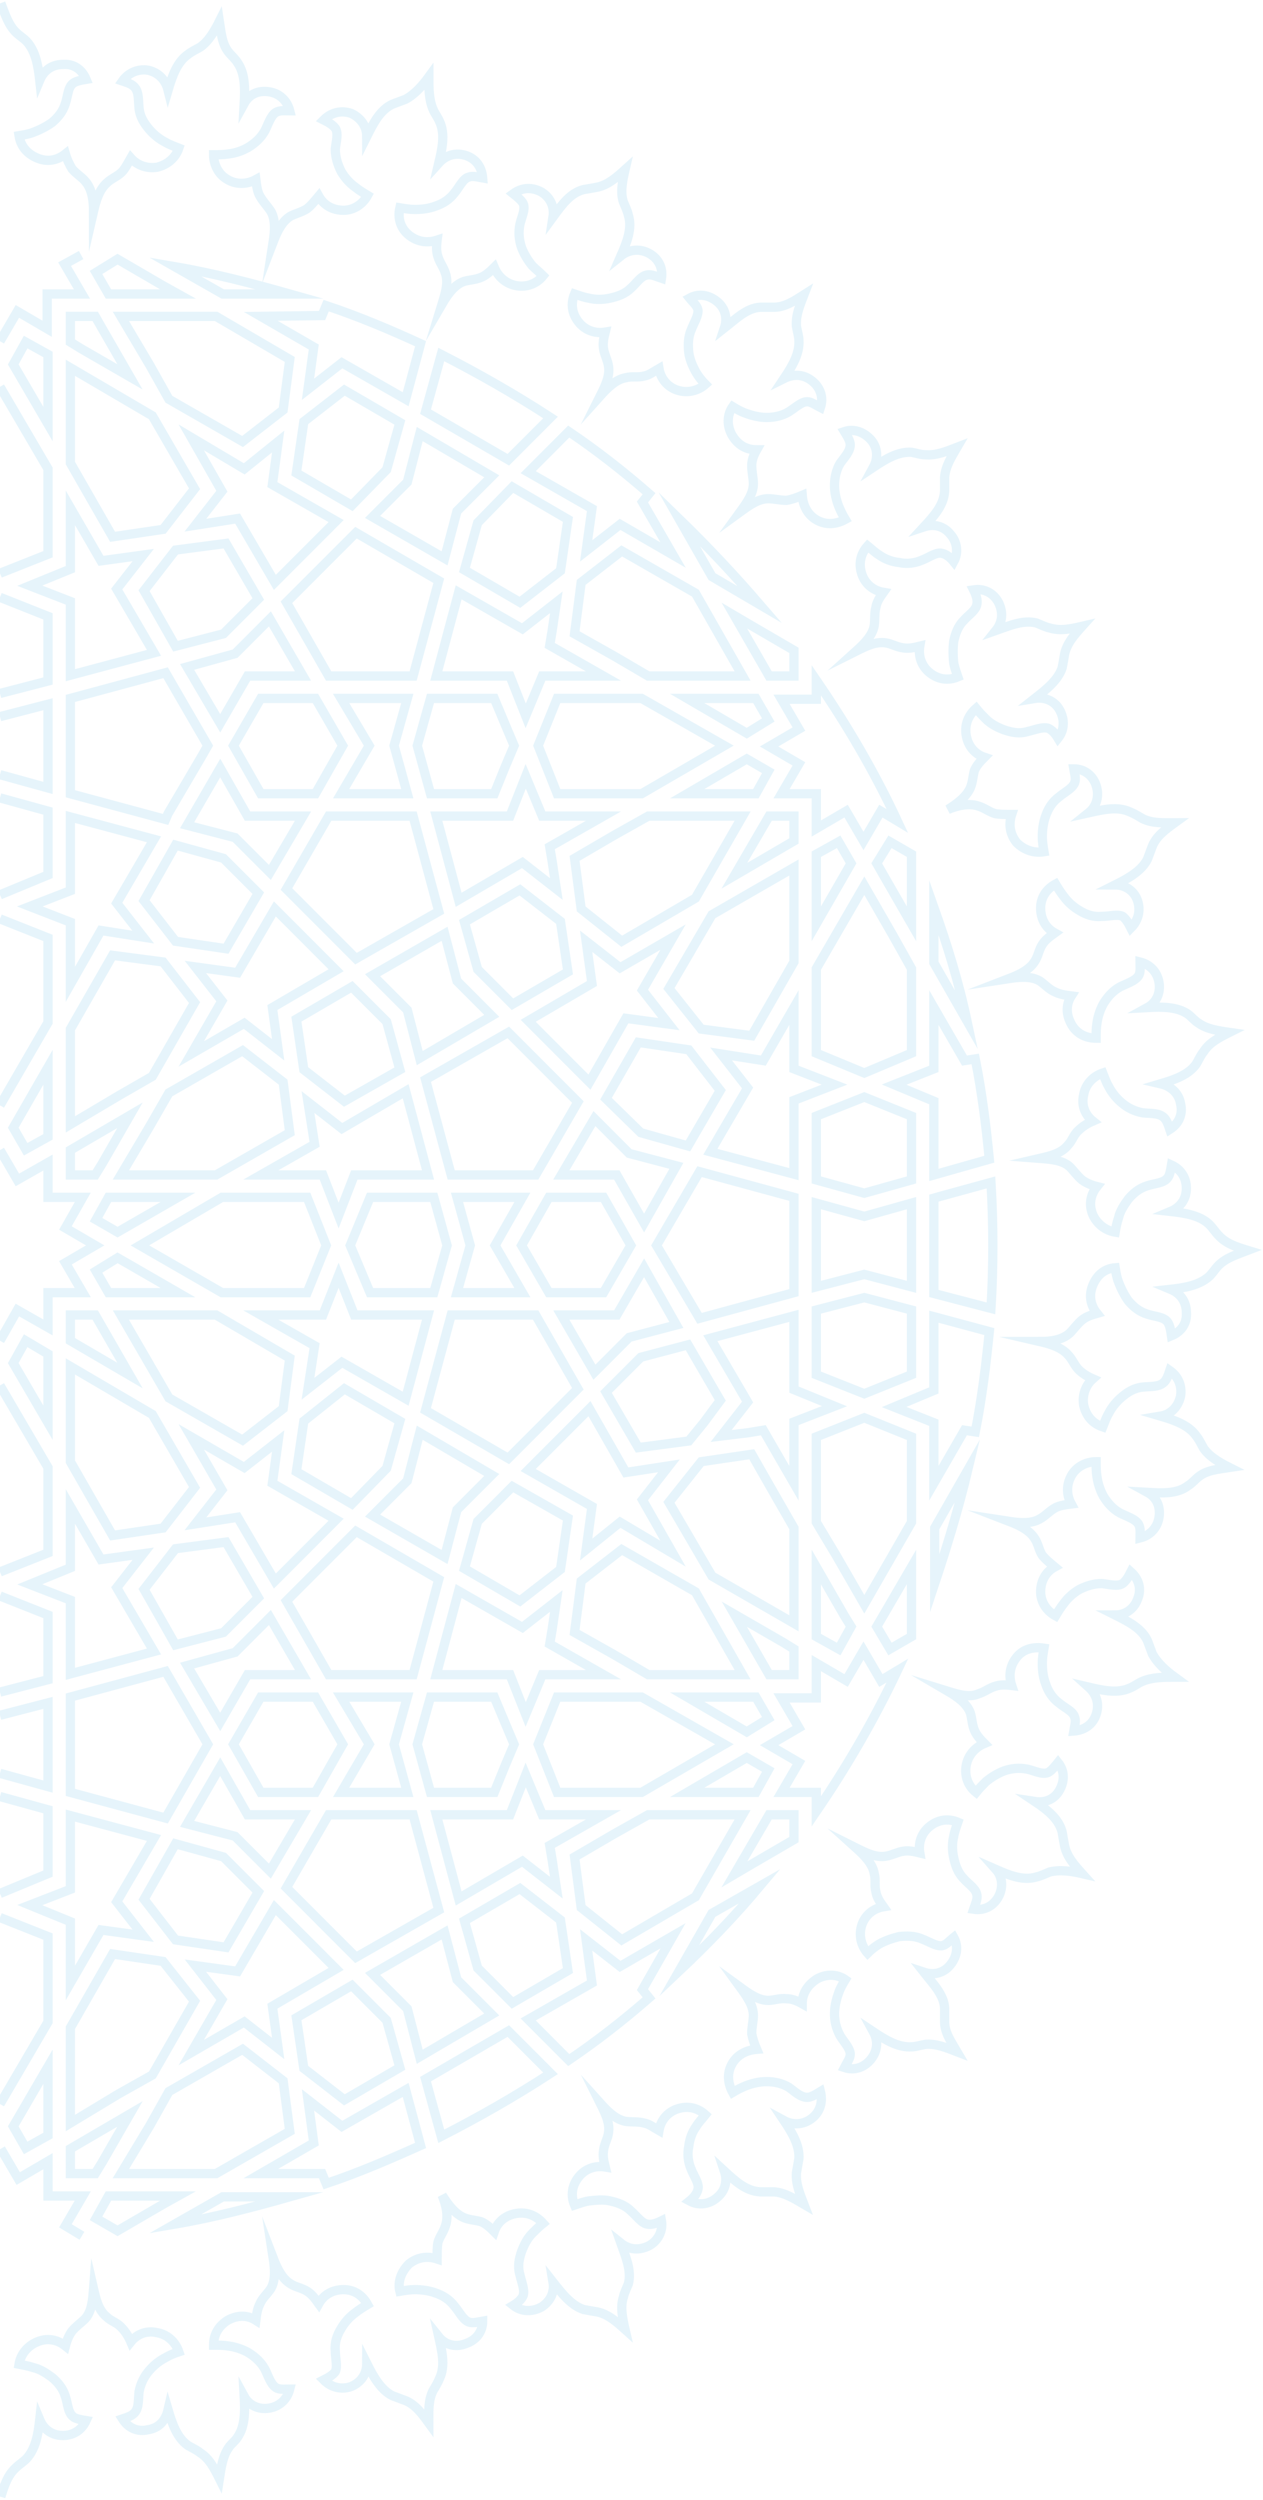 <svg width="408" height="807" viewBox="0 0 408 807" fill="none" xmlns="http://www.w3.org/2000/svg">
<path opacity="0.1" d="M-0 288.863L15.511 282.442V261.842L-0 257.562M-0 515.194L15.511 521.347V542.215L-0 546.227M-0 250.071L15.511 254.352V227.331L-0 231.344M-0 192.819L15.511 198.973V219.84L-0 223.853M-0 611.237L15.511 604.817V584.217L-0 579.936M-0 553.719L15.511 549.706V576.727L-0 572.446M0.267 806C1.337 802.522 2.407 799.044 5.081 796.636C6.151 795.566 7.488 794.764 8.558 793.694C11.5 790.483 12.302 785.935 12.837 781.12C14.174 784.33 16.849 786.203 20.325 786.203C23.802 786.203 26.477 784.33 27.814 781.387C26.209 781.12 24.337 780.852 23.535 780.05C21.93 778.712 21.93 776.037 21.128 773.629C20.325 770.953 18.721 769.081 16.849 767.476C14.977 766.138 13.104 764.8 10.698 764.265C9.093 763.73 7.488 763.463 6.151 763.195C6.686 759.985 8.825 757.309 12.035 755.972C15.244 754.634 18.453 755.169 21.128 757.31C21.663 755.169 22.465 753.564 23.267 752.494C24.604 750.889 26.209 749.818 27.546 748.481C29.686 746.073 29.953 742.328 30.221 738.85C31.023 742.328 31.825 745.806 34.5 747.946C35.837 749.284 37.977 749.819 39.314 751.424C40.384 752.494 41.453 754.099 42.256 755.972C44.395 753.296 47.604 752.226 50.814 753.029C54.023 753.564 56.697 755.972 57.767 759.182C56.163 759.717 54.825 760.252 53.488 761.055C51.349 762.125 49.477 763.73 48.139 765.335C46.535 767.208 45.465 769.348 44.93 772.024C44.663 774.431 44.93 777.107 43.593 778.712C42.791 779.782 41.186 780.317 39.581 780.852C41.453 783.795 44.395 785.133 47.872 784.33C51.349 783.795 53.488 781.387 54.291 777.909C55.628 782.457 57.232 787.005 60.709 789.413C62.046 790.216 63.384 790.751 64.721 791.821C67.663 793.694 69.267 796.904 70.872 800.114C71.407 796.637 71.942 792.891 73.814 790.216C74.616 788.878 75.953 788.076 76.756 786.738C79.163 783.26 79.163 778.444 78.895 773.629C80.5 776.572 83.709 777.909 86.918 777.374C90.395 776.839 92.802 774.431 93.604 771.221C92 771.221 90.128 771.489 89.058 770.686C87.453 769.616 86.651 766.941 85.581 764.8C84.244 762.393 82.372 760.787 80.232 759.45C78.36 758.38 75.953 757.577 73.814 757.31C72.209 757.042 70.605 757.042 69 757.042C69 753.564 70.605 750.889 73.546 749.016C76.488 747.411 79.698 747.143 82.639 749.016C82.907 746.876 83.174 745.27 83.977 743.665C84.779 741.793 86.384 740.455 87.453 738.85C89.058 736.174 88.79 732.429 88.256 728.951C89.593 732.429 91.198 735.64 93.872 737.245C95.477 738.315 97.616 738.582 99.221 739.652C100.558 740.455 101.628 741.793 102.965 743.665C104.57 740.722 107.511 739.117 110.988 739.117C114.465 739.117 117.139 740.99 118.744 743.933C117.407 744.736 116.07 745.538 114.732 746.608C112.86 747.946 111.256 749.819 110.186 751.691C108.849 753.831 108.046 756.239 108.314 758.915C108.314 761.322 109.116 763.998 108.314 765.603C107.511 766.673 106.174 767.476 104.57 768.278C106.977 770.686 110.186 771.489 113.395 770.418C116.604 769.081 118.477 766.406 118.477 762.928C120.616 767.208 123.023 771.489 126.767 773.361C128.104 773.896 129.709 774.431 131.046 774.966C134.256 776.304 136.395 779.247 138.535 782.19C138.535 778.712 138.267 774.966 139.872 771.756C140.674 770.418 141.477 769.081 142.011 767.743C143.884 763.73 142.814 759.182 141.744 754.367C143.884 757.042 147.36 757.844 150.57 756.507C153.779 755.437 155.918 752.761 155.918 749.284C154.314 749.551 152.709 750.086 151.372 749.551C149.5 748.748 148.43 746.341 146.825 744.468C145.221 742.328 143.081 740.99 140.674 740.187C138.535 739.385 136.128 739.117 133.988 739.117C132.384 739.117 130.779 739.385 129.174 739.652C128.372 736.442 129.709 733.232 132.116 730.824C134.79 728.684 138 728.149 141.209 729.219C141.209 727.079 141.209 725.206 141.477 723.868C142.011 721.995 143.349 720.39 143.884 718.518C144.953 715.575 144.151 711.829 142.814 708.619C144.686 711.562 146.825 714.505 149.767 715.842C151.639 716.645 153.511 716.645 155.384 717.18C156.721 717.715 158.058 718.785 159.663 720.39C160.732 717.18 163.407 715.04 166.883 714.505C170.36 713.97 173.302 715.307 175.442 717.715C174.104 718.785 173.035 719.855 171.965 720.925C170.36 722.53 169.29 724.671 168.488 726.811C167.686 729.219 167.151 731.626 167.953 734.302C168.488 736.71 169.558 739.117 169.023 740.99C168.488 742.328 167.151 743.398 165.814 744.2C168.488 746.341 171.965 746.341 174.907 744.736C177.849 742.863 179.186 739.92 178.651 736.71C181.593 740.455 184.535 744.2 188.546 745.538C189.884 745.806 191.488 746.073 193.093 746.341C196.57 747.143 199.244 749.551 201.918 751.959C201.116 748.481 200.314 744.736 201.384 741.525C201.651 740.187 202.453 738.582 202.988 737.245C204.058 732.964 202.186 728.684 200.581 724.136C203.256 726.276 206.465 726.543 209.674 724.938C212.616 723.333 214.221 720.123 213.686 716.912C212.081 717.715 210.477 718.25 209.139 717.982C207.267 717.715 205.663 715.307 203.791 713.702C201.918 711.829 199.511 711.027 197.104 710.492C194.965 709.957 192.558 710.224 190.151 710.492C188.546 710.759 187.209 711.294 185.604 711.829C184.267 708.619 184.802 705.408 186.942 702.733C189.081 700.058 192.29 698.988 195.5 699.523C194.965 697.383 194.697 695.777 194.965 694.172C195.232 692.032 196.302 690.427 196.57 688.554C197.104 685.344 195.5 682.133 193.895 678.923C196.302 681.598 198.977 684.273 202.186 684.809C204.058 685.076 206.198 684.809 208.07 685.344C209.674 685.611 211.011 686.681 212.884 687.751C213.418 684.541 215.558 681.866 218.767 680.796C221.977 679.725 225.186 680.261 227.86 682.668C226.791 684.006 225.721 685.076 224.918 686.414C223.581 688.287 222.779 690.427 222.511 692.834C221.977 695.242 222.244 697.918 223.314 700.325C224.116 702.466 225.988 704.873 225.453 706.746C225.186 708.084 224.116 709.422 222.779 710.492C225.721 712.097 229.197 711.562 231.604 709.421C234.279 707.281 235.081 704.071 234.011 700.86C237.488 704.071 240.965 707.281 245.511 707.549C246.849 707.549 248.453 707.549 250.058 707.549C253.535 707.816 256.477 709.689 259.686 711.562C258.349 708.084 257.011 704.873 257.279 701.396C257.546 699.79 257.814 698.453 258.081 696.847C258.349 692.567 255.942 688.554 253.267 684.541C256.209 686.146 259.686 685.879 262.36 683.739C265.035 681.598 265.837 678.388 265.035 675.177C263.697 675.98 262.093 677.05 260.756 677.05C258.616 677.05 256.744 675.177 254.872 673.84C252.732 672.502 250.058 671.967 247.651 671.967C245.244 671.967 243.104 672.502 240.965 673.305C239.628 673.84 238.023 674.642 236.686 675.445C235.081 672.502 234.814 669.292 236.418 666.349C238.023 663.406 240.965 661.801 244.442 661.533C243.639 659.661 243.104 658.056 242.837 656.45C242.837 654.31 243.372 652.437 243.372 650.565C243.372 647.354 241.232 644.411 239.093 641.469C242.035 643.609 244.977 645.749 248.186 645.749C250.058 645.749 251.93 644.947 254.07 645.214C255.674 645.214 257.279 645.749 259.151 646.819C259.151 643.341 261.023 640.666 263.965 638.793C266.907 637.188 270.384 637.188 273.058 639.061C272.256 640.399 271.453 641.736 270.918 643.341C270.116 645.481 269.581 647.889 269.581 650.03C269.581 652.437 270.116 654.845 271.453 657.253C272.79 659.393 274.663 661.266 274.663 663.139C274.663 664.476 273.593 665.814 272.79 667.419C276 668.489 279.209 667.419 281.349 664.744C283.488 662.068 283.756 658.858 282.151 655.915C286.163 658.591 290.174 660.998 294.453 660.731C295.79 660.731 297.395 660.196 299 659.928C302.477 659.661 305.686 660.998 309.163 662.336C307.29 659.126 305.151 656.183 305.151 652.705C305.151 651.367 305.151 649.762 305.151 648.157C304.884 643.876 301.407 640.398 298.465 636.653C301.674 637.723 304.884 636.921 307.023 634.245C309.163 631.57 309.697 628.36 308.093 625.417C306.756 626.487 305.686 627.824 304.349 628.092C302.477 628.36 300.07 626.754 297.93 625.952C295.523 624.882 292.849 624.882 290.442 625.149C288.302 625.684 285.895 626.487 284.023 627.557C282.686 628.36 281.349 629.43 280.279 630.5C278.139 628.092 277.337 624.614 278.407 621.404C279.477 618.193 282.151 616.053 285.36 615.518C284.023 613.645 283.221 612.308 282.953 610.703C282.418 608.83 282.953 606.69 282.418 604.817C281.884 601.607 279.209 598.931 276.535 596.523C279.744 598.129 282.953 599.734 286.163 599.199C288.035 598.931 289.907 597.861 291.779 597.594C293.384 597.326 294.988 597.594 297.128 598.129C296.593 594.918 297.663 591.708 300.337 589.568C303.011 587.427 306.221 586.892 309.43 588.23C308.895 589.835 308.36 591.173 308.093 592.778C307.558 594.918 307.558 597.326 308.093 599.734C308.628 602.142 309.43 604.549 311.302 606.422C312.907 608.295 315.314 609.632 315.581 611.773C315.849 613.11 315.046 614.716 314.511 616.321C317.988 616.856 320.93 615.251 322.535 612.308C324.139 609.365 323.872 605.887 321.732 603.479C326.011 605.352 330.558 607.225 334.837 605.887C336.174 605.619 337.779 604.817 339.116 604.282C342.593 603.479 346.07 604.014 349.546 604.817C347.139 602.142 344.732 599.466 343.93 595.988C343.663 594.651 343.395 593.046 343.128 591.44C342.058 587.16 338.314 584.217 334.302 581.542C337.779 582.077 340.721 580.739 342.325 577.796C343.93 574.853 343.93 571.643 341.791 568.968C340.721 570.305 339.651 571.643 338.581 572.178C336.709 572.981 334.302 571.643 331.895 571.108C329.221 570.573 326.814 570.84 324.407 571.643C322.267 572.446 320.128 573.783 318.523 575.121C317.453 576.191 316.383 577.261 315.314 578.599C312.639 576.459 311.57 573.248 312.104 570.038C312.639 566.828 314.779 564.152 317.988 562.815C316.383 561.209 315.314 559.872 314.779 558.534C313.977 556.661 313.977 554.521 313.442 552.916C312.372 549.973 309.43 547.833 306.221 545.96C309.697 547.03 313.174 548.1 316.116 546.763C317.988 546.228 319.593 544.89 321.465 544.355C323.07 543.82 324.674 543.82 326.814 544.087C325.744 540.877 326.279 537.667 328.418 534.991C330.558 532.316 333.767 531.514 337.244 532.049C336.977 533.654 336.709 535.259 336.709 536.864C336.709 539.272 336.977 541.412 337.779 543.552C338.581 545.96 339.918 548.1 342.058 549.706C343.93 551.311 346.604 552.381 347.139 554.254C347.674 555.591 347.139 557.196 346.872 558.802C350.349 558.534 353.023 556.661 354.093 553.451C355.163 550.241 354.36 547.03 351.686 544.623C356.232 545.693 361.046 546.763 365.058 544.89C366.395 544.355 367.732 543.285 369.07 542.75C372.279 541.412 375.756 541.412 379.5 541.412C376.558 539.272 373.884 536.864 372.279 533.921C371.744 532.584 371.209 530.978 370.674 529.641C368.802 525.628 364.523 523.488 360.244 521.347C363.721 521.347 366.395 519.207 367.465 516.264C368.802 513.054 368 509.843 365.325 507.436C364.523 509.041 363.721 510.379 362.651 511.181C361.046 512.251 358.372 511.449 355.965 511.181C353.29 511.181 350.883 511.984 348.744 513.054C346.872 514.124 345 515.729 343.663 517.602C342.593 518.94 341.79 520.277 340.988 521.615C338.046 520.01 336.174 517.067 336.174 513.857C336.174 510.379 337.779 507.436 340.721 505.831C339.116 504.493 337.779 503.423 336.709 502.085C335.639 500.48 335.372 498.34 334.302 496.734C332.697 494.059 329.488 492.454 326.011 491.116C329.488 491.651 333.232 491.919 335.907 490.314C337.511 489.511 338.849 487.906 340.721 486.836C342.058 486.033 343.93 485.766 346.07 485.498C344.465 482.555 344.465 479.345 346.07 476.402C347.674 473.459 350.883 471.854 354.093 471.854C354.093 473.459 354.093 475.064 354.36 476.67C354.628 478.81 355.43 481.218 356.5 483.09C357.837 485.231 359.442 487.103 361.849 488.441C363.988 489.511 366.663 490.314 367.732 491.919C368.535 493.257 368.267 494.862 368.267 496.467C371.477 495.664 373.883 493.257 374.418 489.779C374.953 486.301 373.616 483.358 370.674 481.753C375.488 482.02 380.302 482.288 383.779 479.612C385.116 478.81 386.186 477.472 387.256 476.67C389.93 474.529 393.674 474.262 397.151 473.727C393.942 472.122 390.732 470.249 388.86 467.574C388.058 466.236 387.523 464.898 386.453 463.561C384.046 460.083 379.5 458.478 374.953 457.14C378.163 456.605 380.57 454.197 381.372 450.719C381.907 447.241 380.57 444.298 377.895 442.426C377.36 444.031 376.825 445.636 375.756 446.439C374.151 447.776 371.476 447.509 369.07 447.776C366.395 448.044 364.256 449.382 362.383 450.987C360.779 452.324 359.174 454.197 358.104 456.337C357.302 457.675 356.767 459.28 356.232 460.618C353.023 459.548 350.883 457.14 350.081 453.662C349.546 450.452 350.616 447.241 353.023 445.101C351.151 444.298 349.546 443.228 348.477 442.158C347.139 440.82 346.337 438.68 345 437.343C342.86 434.935 339.383 433.865 335.907 433.062C339.651 433.062 343.128 432.527 345.535 430.387C346.872 429.049 347.942 427.444 349.546 426.106C350.884 425.036 352.488 424.501 354.36 423.966C352.221 421.291 351.686 418.081 353.023 414.87C354.36 411.66 356.767 409.519 360.244 409.252C360.511 410.857 360.779 412.462 361.314 413.8C362.116 415.94 363.186 418.08 364.523 419.953C366.128 421.826 368 423.431 370.674 424.234C373.081 425.036 375.756 425.036 377.093 426.641C377.895 427.712 378.163 429.317 378.43 431.189C381.639 429.852 383.511 427.176 383.244 423.699C383.244 420.221 381.372 417.545 378.163 416.208C382.976 415.673 387.523 414.87 390.732 411.927C391.802 410.857 392.604 409.519 393.674 408.449C396.081 406.042 399.558 404.971 403.035 403.634C399.558 402.564 396.081 401.494 393.674 398.818C392.604 397.748 391.802 396.41 390.732 395.34C387.79 392.397 382.976 391.595 378.163 391.06C381.372 389.722 383.244 387.047 383.244 383.569C383.244 380.091 381.372 377.416 378.43 376.078C378.163 377.683 377.895 379.556 377.093 380.359C375.756 381.964 373.081 381.964 370.674 382.766C368 383.569 366.128 385.174 364.523 387.047C363.186 388.92 361.849 390.792 361.314 393.2C360.779 394.805 360.511 396.143 360.244 397.748C357.035 397.213 354.36 395.073 353.023 392.13C351.686 388.92 352.221 385.709 354.36 383.034C352.221 382.499 350.616 381.696 349.546 380.894C347.942 379.556 346.872 377.951 345.535 376.613C343.128 374.473 339.383 374.205 335.907 373.938C339.383 373.135 342.86 372.333 345 369.657C346.337 368.32 346.872 366.179 348.477 364.842C349.546 363.772 351.151 362.702 353.023 361.899C350.349 359.759 349.279 356.548 350.081 353.338C350.616 350.128 353.023 347.452 356.232 346.382C356.767 347.72 357.302 349.325 358.104 350.663C359.174 352.803 360.779 354.676 362.383 356.013C364.256 357.618 366.395 358.689 369.07 359.224C371.476 359.491 374.151 359.224 375.756 360.561C376.825 361.364 377.36 362.969 377.895 364.574C380.837 362.702 382.174 359.759 381.372 356.281C380.837 353.07 378.43 350.663 374.953 349.86C379.5 348.522 384.046 346.917 386.453 343.439C387.256 342.102 387.79 340.764 388.86 339.426C390.732 336.484 393.942 334.878 397.151 333.273C393.407 332.738 389.93 332.203 387.256 330.33C385.918 329.528 384.849 328.19 383.779 327.388C380.302 324.98 375.488 324.98 370.674 325.247C373.616 323.642 374.953 320.432 374.418 317.221C373.883 313.743 371.477 311.336 368.267 310.533C368.267 312.138 368.535 314.011 367.732 315.081C366.663 316.686 363.988 317.489 361.849 318.559C359.442 319.897 357.837 321.769 356.5 323.91C355.43 325.782 354.628 328.19 354.36 330.33C354.093 331.935 354.093 333.541 354.093 335.146C350.616 335.146 347.674 333.541 346.07 330.598C344.465 327.655 344.197 324.445 346.07 321.502C343.93 321.234 342.325 320.967 340.721 320.164C338.849 319.362 337.511 317.756 335.907 316.686C333.232 315.081 329.488 315.349 326.011 315.884C329.488 314.546 332.697 312.941 334.302 310.265C335.372 308.66 335.639 306.52 336.709 304.915C337.511 303.577 338.849 302.507 340.721 301.169C337.779 299.564 336.174 296.621 336.174 293.144C336.174 289.666 338.046 286.99 340.988 285.385C341.79 286.723 342.593 288.06 343.663 289.398C345 291.271 346.872 292.876 348.744 293.946C350.883 295.284 353.29 296.086 355.965 295.819C358.372 295.819 361.046 295.016 362.651 295.819C363.721 296.621 364.523 297.959 365.325 299.564C367.732 297.156 368.535 293.946 367.465 290.736C366.395 287.525 363.453 285.653 360.244 285.653C364.523 283.512 368.802 281.105 370.674 277.359C371.209 276.022 371.744 274.416 372.279 273.079C373.616 269.868 376.558 267.728 379.5 265.588C375.756 265.588 372.279 265.855 369.07 264.25C367.732 263.448 366.395 262.645 365.058 262.11C361.046 260.237 356.5 261.307 351.686 262.378C354.36 260.237 355.163 256.759 354.093 253.549C353.023 250.339 350.349 248.198 346.872 248.198C347.139 249.804 347.674 251.409 347.139 252.746C346.337 254.619 343.93 255.689 342.058 257.294C339.918 258.9 338.581 261.04 337.779 263.448C336.977 265.588 336.709 267.996 336.709 270.136C336.709 271.741 336.977 273.346 337.244 274.951C334.035 275.487 330.825 274.416 328.418 272.009C326.279 269.333 325.744 266.123 326.814 262.913C324.674 262.913 322.802 262.913 321.465 262.645C319.593 262.11 317.988 260.772 316.116 260.237C313.174 259.167 309.43 259.97 306.221 261.307C309.163 259.435 312.104 257.294 313.442 254.352C314.244 252.479 314.244 250.606 314.779 248.733C315.314 247.396 316.383 246.058 317.988 244.453C314.779 243.383 312.639 240.708 312.104 237.23C311.57 233.752 312.907 230.809 315.314 228.669C316.383 230.006 317.453 231.076 318.523 232.147C320.128 233.752 322.267 234.822 324.407 235.624C326.814 236.427 329.221 236.962 331.895 236.16C334.302 235.624 336.709 234.554 338.581 235.089C339.918 235.624 340.988 236.962 341.791 238.3C343.93 235.624 343.93 232.147 342.325 229.204C340.721 226.261 337.511 224.923 334.302 225.458C338.046 222.515 341.791 219.573 343.128 215.56C343.395 214.222 343.663 212.617 343.93 211.012C344.732 207.534 347.139 204.858 349.546 202.183C346.07 202.986 342.593 203.788 339.116 202.718C337.779 202.451 336.174 201.648 334.837 201.113C330.558 200.043 326.279 201.916 321.732 203.521C323.872 200.845 324.139 197.635 322.535 194.425C320.93 191.482 317.988 189.877 314.511 190.412C315.314 192.017 315.849 193.622 315.581 194.96C315.314 197.1 312.907 198.438 311.302 200.31C309.43 202.183 308.628 204.591 308.093 206.999C307.825 209.139 307.825 211.547 308.093 213.954C308.36 215.56 308.895 216.897 309.43 218.502C306.221 219.84 303.011 219.305 300.337 217.165C297.663 215.025 296.593 211.814 297.128 208.604C294.988 209.139 293.384 209.406 291.779 209.139C289.639 208.871 288.035 207.801 286.163 207.534C282.953 206.999 279.744 208.604 276.535 210.209C279.209 207.801 281.884 205.126 282.418 201.916C282.686 200.043 282.418 197.903 282.953 196.03C283.221 194.425 284.023 193.087 285.36 191.214C282.151 190.679 279.477 188.539 278.407 185.329C277.337 182.118 277.872 178.908 280.279 176.233C281.616 177.303 282.686 178.373 284.023 179.175C285.895 180.513 288.035 181.316 290.442 181.583C292.849 182.118 295.523 181.851 297.93 180.781C300.07 179.978 302.477 178.105 304.349 178.64C305.686 178.908 307.023 179.978 308.093 181.316C309.697 178.373 309.163 174.895 307.023 172.487C304.884 169.812 301.674 169.009 298.465 170.079C301.674 166.601 304.884 163.124 305.151 158.576C305.151 157.238 305.151 155.633 305.151 154.028C305.418 150.55 307.29 147.607 309.163 144.396C305.686 145.734 302.477 147.072 299 146.804C297.395 146.804 296.058 146.269 294.453 146.002C290.174 145.734 286.163 148.142 282.151 150.817C283.756 147.874 283.488 144.396 281.349 141.989C279.209 139.581 276 138.243 272.79 139.313C273.593 140.651 274.663 142.256 274.663 143.594C274.663 145.734 272.79 147.607 271.453 149.48C270.116 151.62 269.581 154.295 269.581 156.703C269.581 159.111 270.116 161.251 270.918 163.391C271.453 164.729 272.256 166.334 273.058 167.672C270.116 169.277 266.907 169.544 263.965 167.939C261.023 166.334 259.418 163.391 259.151 159.913C257.279 160.716 255.674 161.251 254.07 161.518C251.93 161.518 250.058 160.983 248.186 160.983C244.977 160.983 242.035 163.124 239.093 165.264C241.232 162.321 243.372 159.378 243.372 156.168C243.372 154.295 242.837 152.422 242.837 150.282C242.837 148.677 243.372 147.072 244.442 145.199C240.965 145.199 238.29 143.594 236.418 140.383C234.814 137.441 234.814 133.963 236.686 131.287C238.023 132.09 239.36 132.893 240.965 133.428C243.104 134.23 245.511 134.765 247.651 134.765C250.058 134.765 252.732 134.23 254.872 132.893C257.011 131.555 258.883 129.682 260.756 129.682C262.093 129.682 263.43 130.752 265.035 131.555C266.104 128.345 265.035 125.134 262.36 122.994C259.686 120.854 256.477 120.586 253.267 122.191C255.942 118.178 258.349 114.165 258.081 109.885C258.081 108.547 257.546 106.942 257.279 105.337C257.011 101.859 258.349 98.649 259.686 95.171C256.744 97.043 253.535 99.184 250.058 99.184C248.453 99.184 247.116 99.184 245.511 99.184C241.232 99.451 237.756 102.929 234.011 105.872C235.081 102.662 234.279 99.451 231.604 97.311C228.93 95.171 225.721 94.636 222.779 96.241C223.849 97.579 225.186 98.649 225.453 99.986C225.721 101.859 224.116 104.267 223.314 106.407C222.244 108.815 222.244 111.49 222.511 113.898C222.779 116.038 223.849 118.446 224.918 120.319C225.721 121.656 226.791 122.994 227.86 124.064C225.453 126.204 221.977 127.007 218.767 125.937C215.558 124.867 213.418 122.191 212.884 118.981C211.011 120.051 209.674 121.121 208.07 121.389C206.198 121.924 204.058 121.389 202.186 121.924C198.977 122.459 196.302 125.134 193.895 127.81C195.5 124.599 197.104 121.389 196.57 118.178C196.302 116.306 195.232 114.433 194.965 112.56C194.697 110.955 194.965 109.35 195.5 107.21C192.29 107.745 189.081 106.675 186.942 103.999C184.802 101.324 184.267 98.114 185.604 94.903C187.209 95.438 188.546 95.973 190.151 96.241C192.291 96.776 194.698 96.776 197.104 96.241C199.511 95.706 201.918 94.903 203.791 93.031C205.663 91.425 207 89.018 209.139 88.75C210.477 88.483 212.081 89.285 213.686 89.82C214.221 86.342 212.616 83.399 209.674 81.794C206.732 80.189 203.256 80.457 200.581 82.597C202.453 78.316 204.325 73.768 202.988 69.488C202.721 68.15 201.918 66.545 201.384 65.207C200.314 61.997 201.116 58.252 201.918 54.774C199.244 57.181 196.57 59.589 193.093 60.392C191.756 60.659 190.151 60.927 188.546 61.194C184.267 62.264 181.593 66.01 178.651 70.023C179.186 66.545 177.581 63.602 174.907 61.997C171.965 60.392 168.756 60.392 165.814 62.532C167.151 63.602 168.488 64.672 169.023 65.742C169.825 67.615 168.488 70.023 167.953 72.431C167.418 75.106 167.686 77.514 168.488 79.922C169.29 82.062 170.628 84.202 171.965 85.807C173.035 86.877 174.372 87.948 175.442 89.018C173.302 91.693 170.093 92.763 166.883 92.228C163.674 91.693 161 89.553 159.663 86.342C158.058 87.948 156.721 89.018 155.384 89.553C153.511 90.355 151.372 90.355 149.767 90.89C146.825 91.96 144.686 94.903 142.814 98.114C143.883 94.636 144.953 91.158 143.884 88.215C143.349 86.342 142.011 84.737 141.477 82.864C140.942 81.259 140.942 79.654 141.209 77.514C138 78.584 134.79 78.049 132.116 75.909C129.442 73.768 128.372 70.558 129.174 67.08C130.779 67.348 132.384 67.615 133.988 67.615C136.395 67.615 138.535 67.348 140.674 66.545C143.081 65.742 145.221 64.405 146.825 62.264C148.43 60.392 149.5 57.717 151.372 57.181C152.709 56.646 154.314 57.181 155.918 57.449C155.651 53.971 153.779 51.296 150.57 50.226C147.36 49.156 144.151 49.958 141.744 52.633C142.814 48.085 143.884 43.27 142.011 39.257C141.477 37.919 140.407 36.582 139.872 35.244C138.535 32.033 138.535 28.556 138.535 24.81C136.395 27.753 133.988 30.428 131.046 32.033C129.709 32.569 128.104 33.104 126.767 33.639C122.756 35.511 120.616 39.792 118.477 44.072C118.477 40.594 116.337 37.919 113.395 36.582C110.186 35.511 106.977 36.314 104.57 38.722C106.174 39.524 107.511 40.327 108.314 41.397C109.383 43.002 108.581 45.678 108.314 48.085C108.314 50.761 109.116 53.169 110.186 55.309C111.256 57.181 112.86 59.054 114.732 60.392C116.07 61.462 117.407 62.264 118.744 63.067C117.139 66.01 114.197 67.883 110.988 67.883C107.511 67.883 104.57 66.278 102.965 63.335C101.628 64.94 100.558 66.278 99.221 67.348C97.616 68.418 95.477 68.953 93.872 69.755C91.198 71.361 89.593 74.571 88.256 78.049C88.79 74.571 89.058 70.826 87.453 68.15C86.384 66.545 85.046 65.207 83.977 63.335C83.174 61.997 82.907 60.124 82.639 57.984C79.698 59.589 76.221 59.589 73.546 57.984C70.605 56.379 69 53.169 69 49.958C70.605 49.958 72.209 49.958 73.814 49.691C76.221 49.423 78.36 48.62 80.232 47.55C82.372 46.213 84.244 44.608 85.581 42.2C86.651 40.059 87.453 37.384 89.058 36.314C90.395 35.511 92 35.779 93.604 35.779C92.802 32.569 90.395 30.161 86.918 29.626C83.442 29.091 80.5 30.428 78.895 33.371C79.163 28.556 79.163 23.74 76.756 20.262C75.953 18.924 74.616 17.854 73.814 16.784C71.674 14.109 71.407 10.364 70.872 6.886C69.267 10.096 67.395 13.306 64.721 15.179C63.384 15.982 62.046 16.517 60.709 17.587C57.232 19.995 55.628 24.543 54.291 29.091C53.488 25.88 51.349 23.473 47.872 22.67C44.663 22.135 41.453 23.473 39.581 26.148C41.186 26.683 42.791 27.218 43.593 28.288C44.93 29.893 44.663 32.569 44.93 34.976C45.197 37.652 46.535 39.792 48.139 41.665C49.477 43.27 51.349 44.875 53.488 45.945C54.825 46.748 56.43 47.283 57.767 47.818C56.697 51.028 54.023 53.169 50.814 53.971C47.604 54.506 44.395 53.436 42.256 51.028C41.186 52.901 40.384 54.506 39.314 55.576C37.977 56.914 35.837 57.717 34.5 59.054C32.093 61.194 31.023 64.672 30.221 68.15C30.221 64.672 29.686 60.927 27.546 58.519C26.477 57.181 24.604 56.111 23.267 54.506C22.465 53.169 21.663 51.563 21.128 49.691C18.453 51.831 15.244 52.366 12.035 51.028C8.825 49.691 6.686 47.283 6.151 43.805C7.756 43.537 9.36 43.27 10.698 42.735C12.837 41.932 14.977 40.862 16.849 39.524C18.721 37.919 20.325 36.047 21.128 33.371C21.93 30.963 21.93 28.288 23.535 26.95C24.605 26.148 26.209 25.88 27.814 25.613C26.477 22.402 23.802 20.53 20.325 20.797C16.849 20.797 14.174 22.67 12.837 25.88C12.302 21.065 11.5 16.517 8.558 13.306C7.488 12.236 6.151 11.434 5.081 10.364C2.674 7.956 1.604 4.478 0.267 1M-0 679.19L15.511 652.705V625.149L-0 618.996M-0 185.061L15.511 178.908V151.352L-0 124.867M-0 296.622L15.511 302.775V330.063L-0 356.816M-0 507.436L15.511 501.283V473.727L-0 447.241M6.10352e-05 371.262L5.616 380.893L15.512 375.275V386.512H26.744L21.128 396.41L30.756 402.028L21.128 407.647L26.744 417.278H15.512V428.514L5.616 422.896L6.10352e-05 432.794M-0 110.152L5.616 100.521L15.244 106.139V94.903H26.476L20.86 85.272L26.209 82.329M26.477 721.728L21.128 718.517L26.744 708.886H15.512V697.65L5.884 703.268L0.267 693.637M71.139 247.931L60.442 266.391L75.953 270.404L87.186 281.64L97.884 263.448H79.965L71.139 247.931ZM168.756 386.512H147.628L151.907 402.029L147.628 417.278H168.756L159.93 402.029L168.756 386.512ZM97.884 540.61L87.186 522.15L75.953 533.386L60.442 537.667L71.139 555.859L79.965 540.61H97.884ZM22.733 287.525V263.715L49.744 270.938L37.709 291.538L46.267 302.507L32.628 300.367L22.733 317.756V297.692L9.628 292.608L22.733 287.525ZM56.697 303.845L46.535 290.736L56.697 272.812L72.209 277.092L83.442 288.328L73.011 306.253L56.697 303.845ZM76.756 314.011L88.791 293.411L108.581 313.208L87.988 325.247L89.86 338.891L78.895 330.33L61.779 340.229L71.674 323.107L63.116 312.138L76.756 314.011ZM98.151 345.312L95.744 328.993L113.663 318.559L124.895 329.795L129.174 345.312L111.256 355.478L98.151 345.312ZM110.453 364.307L131.046 352.268L138.267 379.289H114.465L109.383 392.398L104.302 379.289H84.244L101.628 369.39L99.488 355.746L110.453 364.307ZM113.128 402.029L119.547 386.512H140.139L144.419 402.029L140.139 417.278H119.547L113.128 402.029ZM114.465 424.501H138.267L131.046 451.522L110.453 439.75L99.488 448.311L101.628 434.4L84.244 424.501H104.302L109.383 411.66L114.465 424.501ZM98.151 458.745L111.256 448.311L129.174 458.745L124.895 473.994L113.663 485.498L95.744 475.064L98.151 458.745ZM87.988 478.81L108.581 490.581L88.791 510.378L76.756 489.779L63.116 491.919L71.674 480.95L61.779 463.828L78.895 473.727L89.86 465.166L87.988 478.81ZM56.697 499.945L73.011 497.805L83.442 515.729L72.209 526.965L56.697 530.978L46.535 513.054L56.697 499.945ZM37.709 512.519L49.744 533.118L22.733 540.342V516.532L9.628 511.449L22.733 506.098V486.301L32.628 503.423L46.267 501.55L37.709 512.519ZM22.733 194.157V217.967L49.744 210.744L37.709 190.144L46.267 179.175L32.628 181.048L22.733 163.926V183.723L9.628 189.074L22.733 194.157ZM73.011 175.43L56.697 177.57L46.535 190.679L56.697 208.604L72.209 204.591L83.442 193.355L73.011 175.43ZM76.756 167.404L88.791 188.004L108.581 168.206L87.988 156.435L89.86 142.524L78.895 151.352L61.779 141.186L71.674 158.575L63.116 169.544L76.756 167.404ZM111.256 125.937L98.151 136.103L95.744 152.69L113.663 163.123L124.895 151.62L129.174 136.37L111.256 125.937ZM84.244 102.127L101.36 112.025L99.488 125.669L110.453 117.108L131.046 128.88L135.86 110.955C125.965 106.407 115.802 102.127 105.372 98.649L104.035 101.859L84.244 102.127ZM54.291 262.645L53.488 264.518L22.733 256.225V225.458L53.488 217.165L67.128 240.708L64.988 244.453L54.291 262.645ZM79.965 218.235L71.139 233.484L60.442 215.292L75.953 211.012L87.186 199.775L97.884 218.235H79.965ZM143.616 301.437L147.628 316.686L158.86 327.923L135.593 341.567L131.581 326.05L120.349 314.814L143.616 301.437ZM181.058 297.424L167.953 287.258L150.035 297.692L154.314 312.941L165.546 324.177L183.465 313.743L181.058 297.424ZM177.849 134.765L164.209 148.409L137.465 132.892L142.547 114.433C154.581 120.586 166.349 127.274 177.849 134.765ZM158.86 153.76L147.628 164.996L143.616 180.246L120.349 166.869L131.581 155.633L135.593 140.116L158.86 153.76ZM141.744 187.469L133.453 218.235H106.174L92.535 194.424L115 171.952L141.744 187.469ZM119.279 240.707L110.186 225.458H131.581L127.302 240.707L131.581 256.224H110.186L119.279 240.707ZM115 309.463L92.535 286.991L106.174 263.448H133.453L141.744 294.214L115 309.463ZM217.43 179.175L207.535 162.053L209.674 159.378C201.383 152.155 192.825 145.466 183.732 139.313L170.628 152.422L191.221 164.194L189.349 177.838L200.314 169.277L217.43 179.175ZM167.953 194.424L181.058 184.258L183.465 167.671L165.546 157.238L154.314 168.741L150.035 183.991L167.953 194.424ZM178.383 203.521L179.721 194.425L168.756 202.986L148.162 191.215L140.942 218.235H164.744L169.825 231.077L175.174 218.235H194.965L177.581 208.337L178.383 203.521ZM163.139 233.752L159.663 225.458H139.07L134.791 240.707L139.07 256.224H159.663L163.139 247.663L166.081 240.707L163.139 233.752ZM194.965 263.448H175.174L169.825 250.606L164.744 263.448H140.942L148.162 290.468L168.756 278.43L179.721 286.991L178.383 278.162L177.581 273.346L194.965 263.448ZM191.221 317.489L170.628 329.528L190.418 349.325L202.186 328.725L216.093 330.598L207.535 319.629L217.43 302.507L200.314 312.406L189.349 303.845L191.221 317.489ZM232.674 352L222.512 338.891L206.198 336.483L195.767 354.675L207 365.644L222.244 369.925L232.674 352ZM241.5 351.198L229.465 371.798L256.476 379.021V355.211L269.581 350.128L256.476 345.044V325.247L246.581 342.369L232.942 340.229L241.5 351.198ZM294.453 360.294L279.209 354.141L263.698 360.294V380.894L279.209 385.174L294.453 380.894V360.294ZM319.593 374.205C318.523 363.237 317.186 352.535 315.046 341.834L311.57 342.369L301.674 325.247V345.044L288.837 350.128L301.674 355.478V379.288L319.593 374.205ZM145.756 379.288L137.465 348.522L164.209 333.273L186.674 355.746L173.035 379.288H145.756ZM199.244 379.289H181.325L192.023 361.097L203.256 372.333L218.5 376.346L208.07 394.806L199.244 379.289ZM158.86 476.135L147.628 487.371L143.616 502.62L120.349 489.244L131.581 478.007L135.593 462.491L158.86 476.135ZM181.058 506.633L183.465 490.046L165.546 479.88L154.314 491.116L150.035 506.366L167.953 516.799L181.058 506.633ZM320.128 381.696C320.93 395.34 320.93 408.985 320.128 422.361L301.674 417.546V386.779L303.546 386.244L320.128 381.696ZM294.453 415.405L279.209 411.392L263.698 415.405V388.385L279.209 392.665L294.453 388.385V415.405ZM256.476 417.278L225.988 425.571L212.081 402.029L225.988 378.218L256.476 386.512V417.278ZM199.244 424.501L208.07 409.252L218.5 427.712L203.256 431.725L192.023 442.961L181.325 424.501H199.244ZM137.465 455.267L145.756 424.501H173.035L186.674 448.312L164.209 470.784L137.465 455.267ZM301.674 478.81L311.57 461.688L315.046 462.223C317.186 451.522 318.523 440.553 319.593 429.852L301.674 425.036V448.846L288.837 454.197L301.674 459.28V478.81ZM263.698 443.763L279.209 449.916L294.453 443.763V422.896L279.209 418.883L263.698 422.896V443.763ZM256.476 478.81V459.013L269.581 453.929L256.476 448.579V424.768L229.465 431.992L241.5 452.592L232.942 463.56L241.767 462.49L246.581 461.688L256.476 478.81ZM279.209 517.869L294.453 491.384V463.828L279.209 457.675L263.698 463.828V491.384L270.116 502.085L279.209 517.869ZM227.326 459.28L232.674 452.057L222.244 434.132L207 438.145L195.767 449.381L206.198 467.306L222.512 465.166L227.326 459.28ZM217.43 501.55L207.535 484.161L216.093 473.192L202.186 475.332L190.418 454.732L170.628 474.53L191.221 486.301L189.349 500.213L200.314 491.384L217.43 501.55ZM178.383 525.896L179.721 516.8L168.756 525.361L148.162 513.589L140.942 540.61H164.744L169.825 553.451L175.174 540.61H194.965L177.581 530.711L178.383 525.896ZM163.139 556.126L159.663 547.833H139.07L134.791 563.082L139.07 578.599H159.663L163.139 570.038L166.081 563.082L163.139 556.126ZM169.825 572.981L164.744 585.822H140.942L148.162 612.843L168.756 600.804L179.721 609.365L178.383 600.536L177.581 595.721L194.965 585.822H175.174L169.825 572.981ZM183.465 636.118L181.058 619.799L167.953 609.633L150.035 620.066L154.314 635.315L165.546 646.552L183.465 636.118ZM217.43 624.882L200.314 634.78L189.349 626.219L191.221 640.131L170.628 651.902L183.732 665.011C192.825 658.858 201.383 652.17 209.674 644.946L207.535 642.271L217.43 624.882ZM92.535 516.799L115 494.326L141.744 509.843L133.453 540.609H106.174L92.535 516.799ZM119.279 563.082L110.186 547.833H131.581L127.302 563.082L131.581 578.599H110.186L119.279 563.082ZM142.547 689.624L137.465 671.164L164.209 655.648L177.849 669.292C166.349 676.782 154.581 683.471 142.547 689.624ZM135.593 663.941L131.581 648.425L120.349 637.188L143.616 623.812L147.628 639.061L158.86 650.297L135.593 663.941ZM115 631.838L92.535 609.365L106.174 585.823H133.453L141.744 616.589L115 631.838ZM79.965 585.822H97.884L87.186 604.014L75.953 592.778L60.442 588.765L71.139 570.306L79.965 585.822ZM22.733 547.833L53.488 539.54L67.128 563.082L53.488 586.893L22.733 578.599V547.833ZM84.244 701.663H104.035L105.372 704.874C115.802 701.396 125.697 697.115 135.86 692.567L131.046 674.643L110.453 686.414L99.488 677.853L101.36 691.765L84.244 701.663ZM95.744 651.367L98.151 667.687L111.256 677.853L129.174 667.419L124.895 652.17L113.663 640.933L95.744 651.367ZM87.988 647.622L108.581 635.583L88.791 615.786L76.756 636.386L63.116 634.513L71.674 645.482L61.779 662.604L78.895 652.705L89.86 661.266L87.988 647.622ZM46.535 613.111L56.697 626.22L73.011 628.627L83.442 610.703L72.209 599.467L56.697 595.186L46.535 613.111ZM22.733 640.131L32.628 623.009L46.267 624.882L37.709 613.913L49.744 593.313L22.733 586.09V609.9L9.628 614.983L22.733 620.334V640.131ZM49.209 669.827L62.849 646.016L52.686 633.175L36.372 630.767L22.733 654.577V685.343L38.244 675.98L49.209 669.827ZM32.895 698.185L30.756 701.663H22.733V693.637L41.988 682.401L32.895 698.185ZM101.895 547.833L110.721 563.082L101.895 578.599H84.244L75.418 563.082L84.244 547.833H101.895ZM57.5 708.887H35.035L31.023 716.11L37.977 720.123L52.686 711.562L57.5 708.887ZM69.802 701.663L93.605 688.019L91.465 671.7L78.361 661.533L54.558 675.177L48.407 686.146L39.047 701.663H69.802ZM4.279 686.414L8.29 693.37L15.511 689.357V667.152L4.279 686.414ZM56.43 717.982C69 715.842 81.302 712.632 93.605 709.154H71.942L56.43 717.982ZM256.476 585.823H248.453L237.221 605.085L241.767 602.409L256.476 593.848V585.823ZM177.314 386.512H194.965L203.791 402.029L194.965 417.278H177.314L168.488 402.029L177.314 386.512ZM294.453 528.303V505.83L283.221 525.092L287.5 532.316L294.453 528.303ZM253 530.176L256.476 532.316V540.609H248.453L237.221 521.08L253 530.176ZM241.232 559.069L248.186 554.789L244.174 547.833H221.976L241.232 559.069ZM224.651 513.857L200.849 500.213L187.744 510.379L185.604 526.966L198.442 534.189L209.407 540.61H239.895L224.651 513.857ZM312.639 474.529L301.942 493.257V511.181C305.953 499.142 309.697 486.836 312.639 474.529ZM263.697 505.83V528.303L270.918 532.316L274.93 525.092L272.79 521.615L263.697 505.83ZM256.476 524.023V493.257L250.325 482.556L242.837 469.447L226.523 471.854L216.093 484.963L230 508.774L256.476 524.023ZM245.511 608.83C237.221 618.728 228.395 627.824 219.302 636.385L230 617.658L245.511 608.83ZM241.232 567.362L221.976 578.599H244.174L248.186 571.375L241.232 567.362ZM224.651 612.308L239.895 585.823H209.407L198.442 591.976L185.604 599.467L187.744 615.786L200.849 626.22L224.651 612.308ZM207.267 547.833H179.988L173.837 563.082L179.988 578.599H207.267L234.012 563.082L207.267 547.833ZM294.453 275.754L287.5 271.741L283.221 278.697L285.36 282.442L294.453 298.227V275.754ZM234.012 240.707L207.267 225.458H179.988L173.837 240.707L179.988 256.224H207.267L234.012 240.707ZM241.232 236.694L221.976 225.458H244.174L248.186 232.414L241.232 236.694ZM75.418 240.707L84.244 225.458H101.895L110.721 240.707L101.895 256.224H84.244L75.418 240.707ZM256.476 218.235V209.941L241.767 201.38L237.221 198.705L248.453 218.235H256.476ZM224.651 191.482L200.849 177.838L187.744 188.004L185.604 204.591L198.442 211.815L209.407 218.235H239.895L224.651 191.482ZM241.232 244.988L248.186 249.001L244.174 256.224H221.976L241.232 244.988ZM237.221 282.71L256.476 271.474V263.448H248.453L237.221 282.71ZM185.604 277.092L187.744 293.411L200.849 303.845L224.651 289.934L239.895 263.448H209.407L198.442 269.601L185.604 277.092ZM245.511 195.227C237.221 185.596 228.395 176.233 219.302 167.404L230 186.131L245.511 195.227ZM301.674 292.876C305.953 304.915 309.697 316.954 312.372 329.528L301.674 310.801V292.876ZM263.697 275.754V298.227L274.93 278.697L270.918 271.741L263.697 275.754ZM279.209 285.92L263.698 312.673V339.961L279.209 346.382L294.453 339.961V312.673L288.302 301.705L279.209 285.92ZM230 295.284L216.093 319.094L226.523 332.203L242.837 334.343L256.476 310.533V280.035L230 295.284ZM52.686 92.228L37.977 83.667L31.023 87.947L35.035 94.903H57.5L52.686 92.228ZM15.511 114.433L8.29 110.42L4.279 117.643L15.511 136.905V114.433ZM56.43 86.075C69 88.215 81.302 91.425 93.605 94.903H71.942L56.43 86.075ZM32.895 105.872L30.756 102.127H22.733V110.42L26.209 112.56L41.988 121.656L32.895 105.872ZM54.558 128.88L78.361 142.524L91.465 132.358L93.605 116.038L69.802 102.127H39.047L48.407 117.911L54.558 128.88ZM22.733 118.714V149.48L36.372 173.29L52.686 170.882L62.849 157.773L49.209 134.23L22.733 118.714ZM15.511 366.982L8.29 370.995L4.279 364.039L15.511 344.509V366.982ZM15.511 437.075V459.28L4.279 440.018L8.29 432.794L15.511 437.075ZM30.756 424.501L41.988 444.031L22.733 432.795V424.501H30.756ZM49.209 456.605L62.849 480.148L52.686 493.257L36.372 495.664L22.733 471.854V441.088L49.209 456.605ZM57.5 417.278H35.035L31.023 410.322L37.977 406.041L41.721 408.182L57.5 417.278ZM69.802 424.501L93.605 438.413L91.465 454.732L78.361 464.898L54.558 451.254L39.047 424.501H69.802ZM35.035 386.512H57.5L37.977 397.748L31.023 393.735L35.035 386.512ZM45.197 402.029L71.674 386.512H99.221L105.372 402.029L99.221 417.278H71.674L45.197 402.029ZM32.895 375.81L30.756 379.288H22.733V371.263L41.988 360.026L32.895 375.81ZM54.558 352.803L78.361 339.159L91.465 349.325L93.605 365.644L69.802 379.288H39.047L48.407 363.504L54.558 352.803ZM38.512 353.605L22.733 362.969V332.203L36.372 308.393L52.686 310.533L62.849 323.642L49.209 347.452L38.512 353.605ZM263.697 256.224V267.461L273.325 261.842L278.942 271.473L284.558 261.842L289.907 265.053C282.418 249.001 273.593 234.019 263.697 219.573V225.726H252.465L258.081 235.357L248.453 240.975L258.081 246.593L252.465 256.224H263.697ZM263.697 578.599V584.752C273.593 570.306 282.418 555.056 289.907 539.272L284.558 542.482L278.942 532.851L273.325 542.482L263.697 536.864V548.101H252.465L258.081 557.732L248.453 563.35L258.081 568.968L252.465 578.599H263.697Z" stroke="#0590D6" stroke-width="3" stroke-miterlimit="10"/>
</svg>
